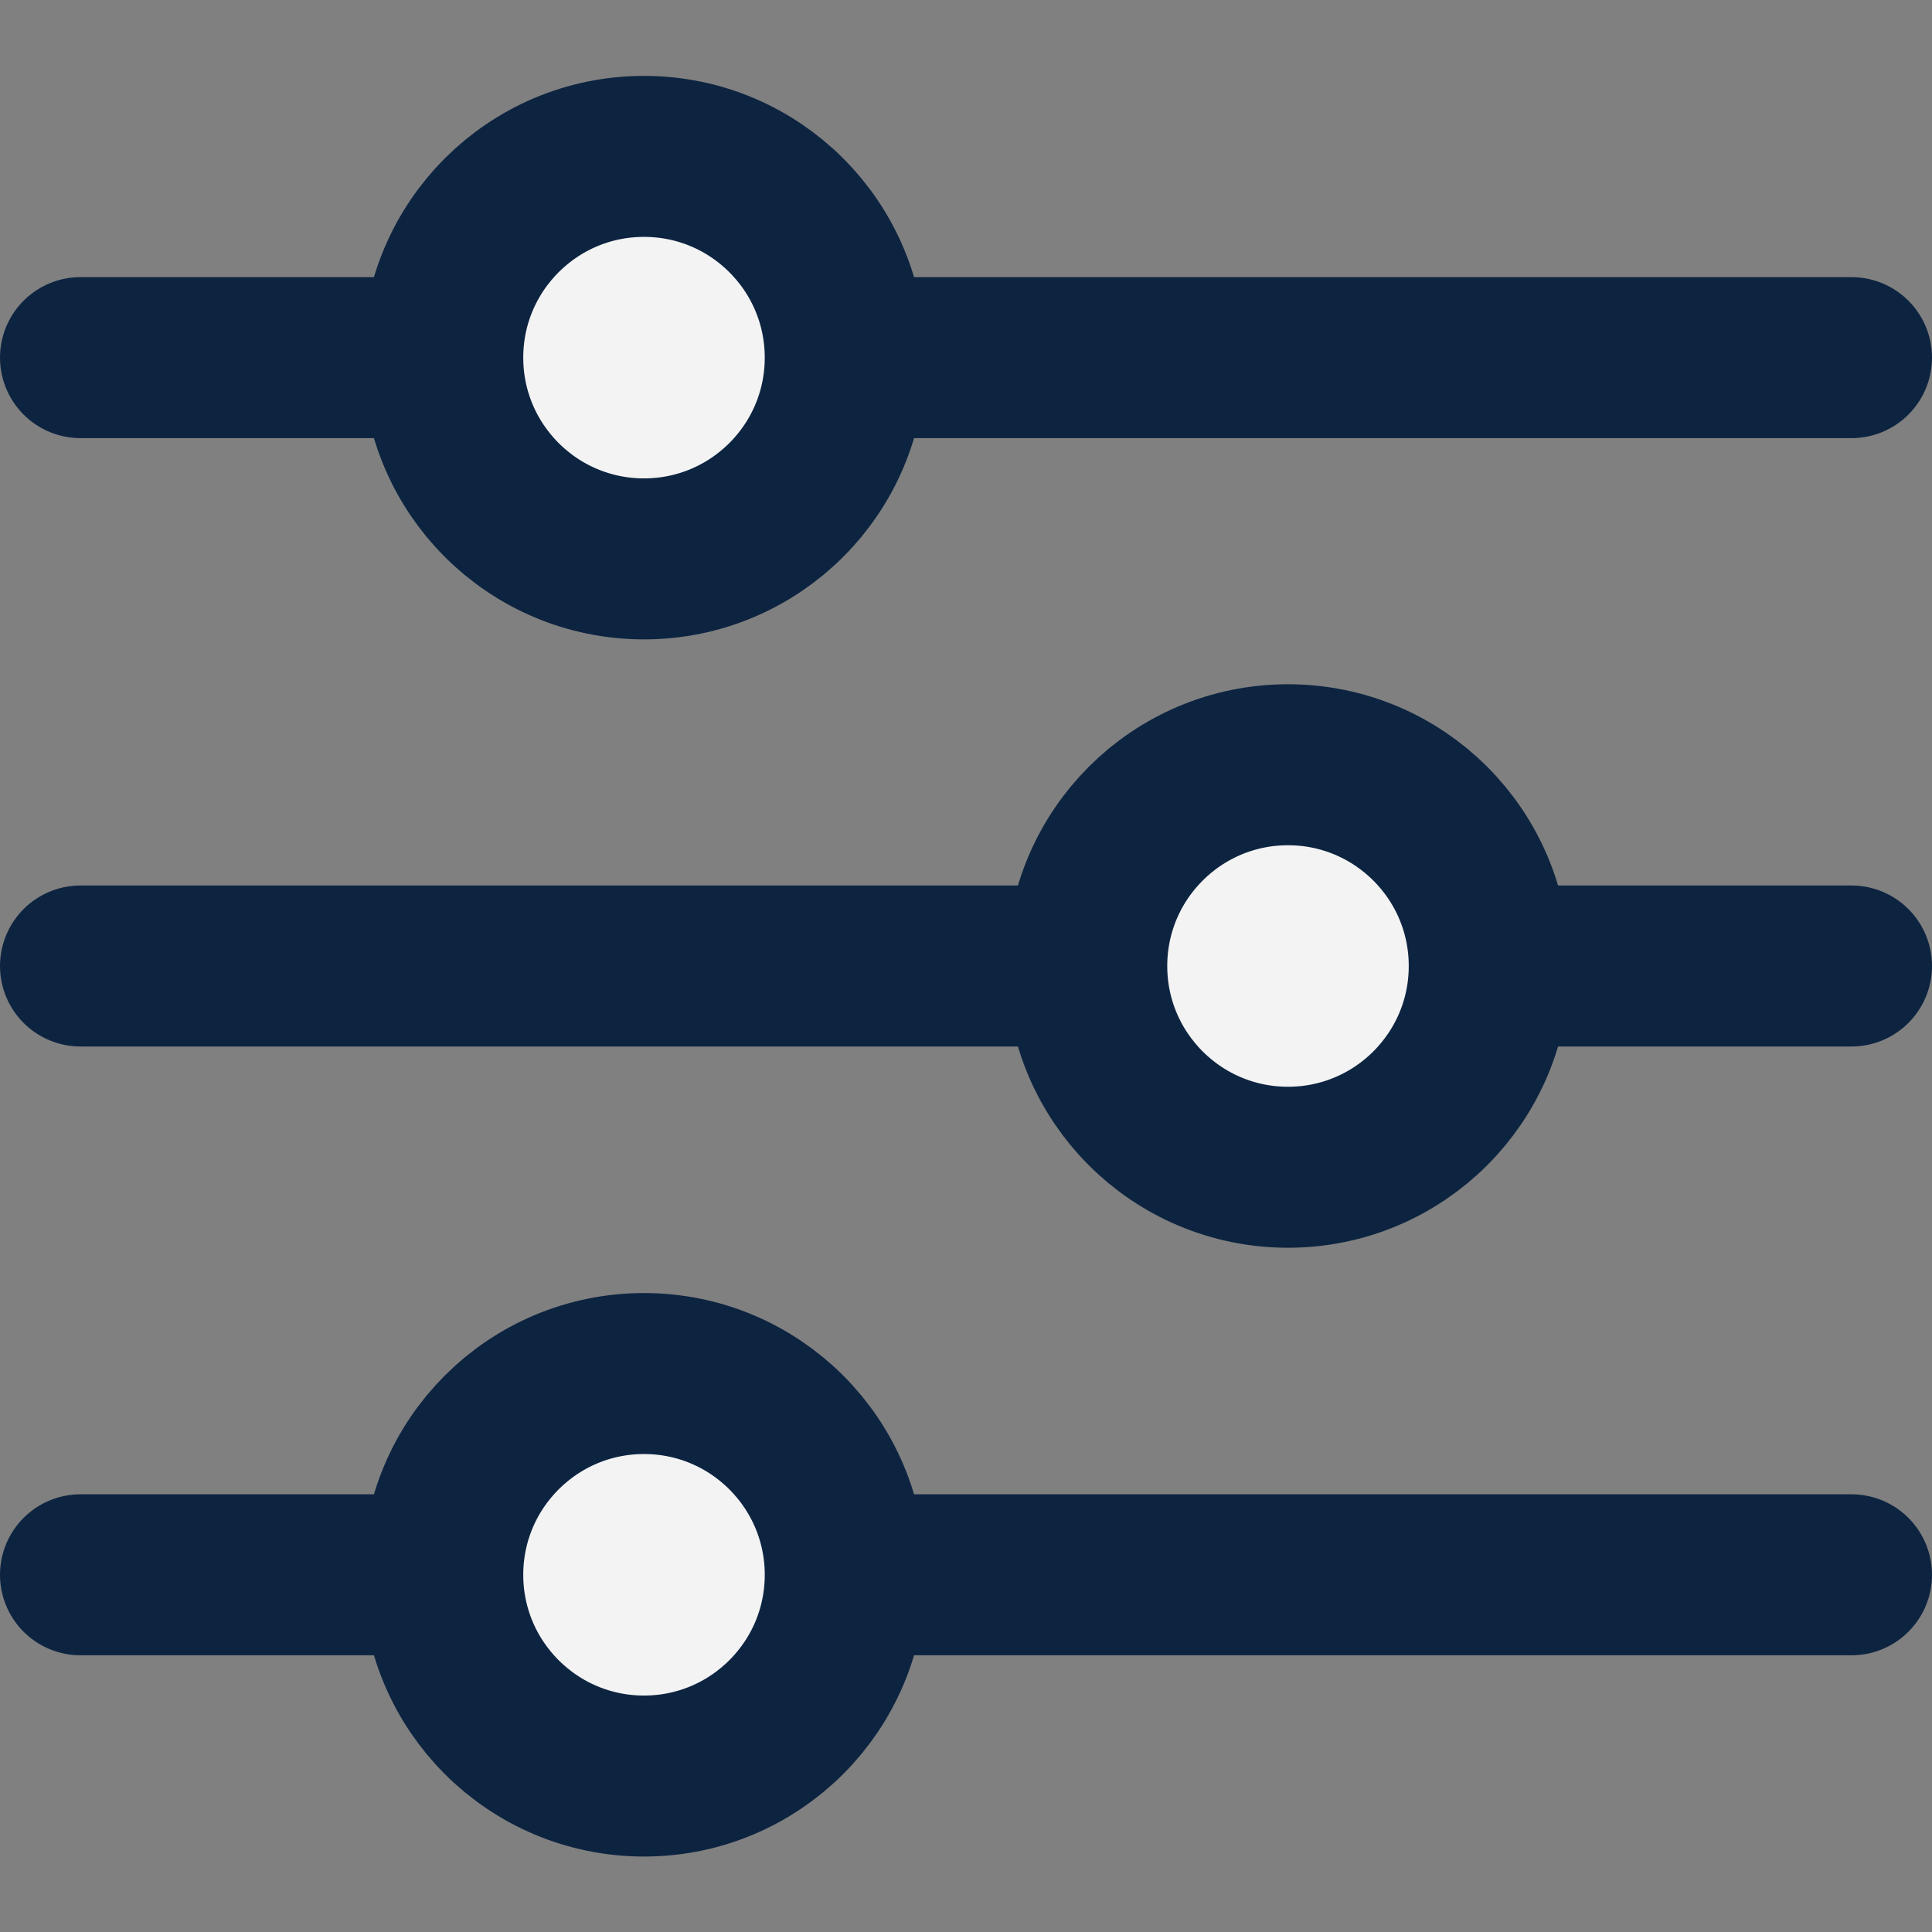 <svg width="18" height="18" viewBox="0 0 18 18" fill="none" xmlns="http://www.w3.org/2000/svg">
<rect x="0" y="0" width="18" height="18" fill="#808080" stroke="none"/>
<path d="M0.75 14.672H17.25" stroke="#0D2441" stroke-width="1.5" stroke-linecap="round"/>
<circle cx="6" cy="14.672" r="1.875" fill="#F3F3F3" stroke="#0D2441" stroke-width="1.5"/>
<path d="M0.75 3.332H17.25" stroke="#0D2441" stroke-width="1.5" stroke-linecap="round"/>
<circle cx="6" cy="3.332" r="1.875" fill="#F3F3F3" stroke="#0D2441" stroke-width="1.5"/>
<path d="M17.25 9L0.75 9" stroke="#0D2441" stroke-width="1.5" stroke-linecap="round"/>
<circle cx="12" cy="9" r="1.875" transform="rotate(-180 12 9)" fill="#F3F3F3" stroke="#0D2441" stroke-width="1.5"/>
</svg>

